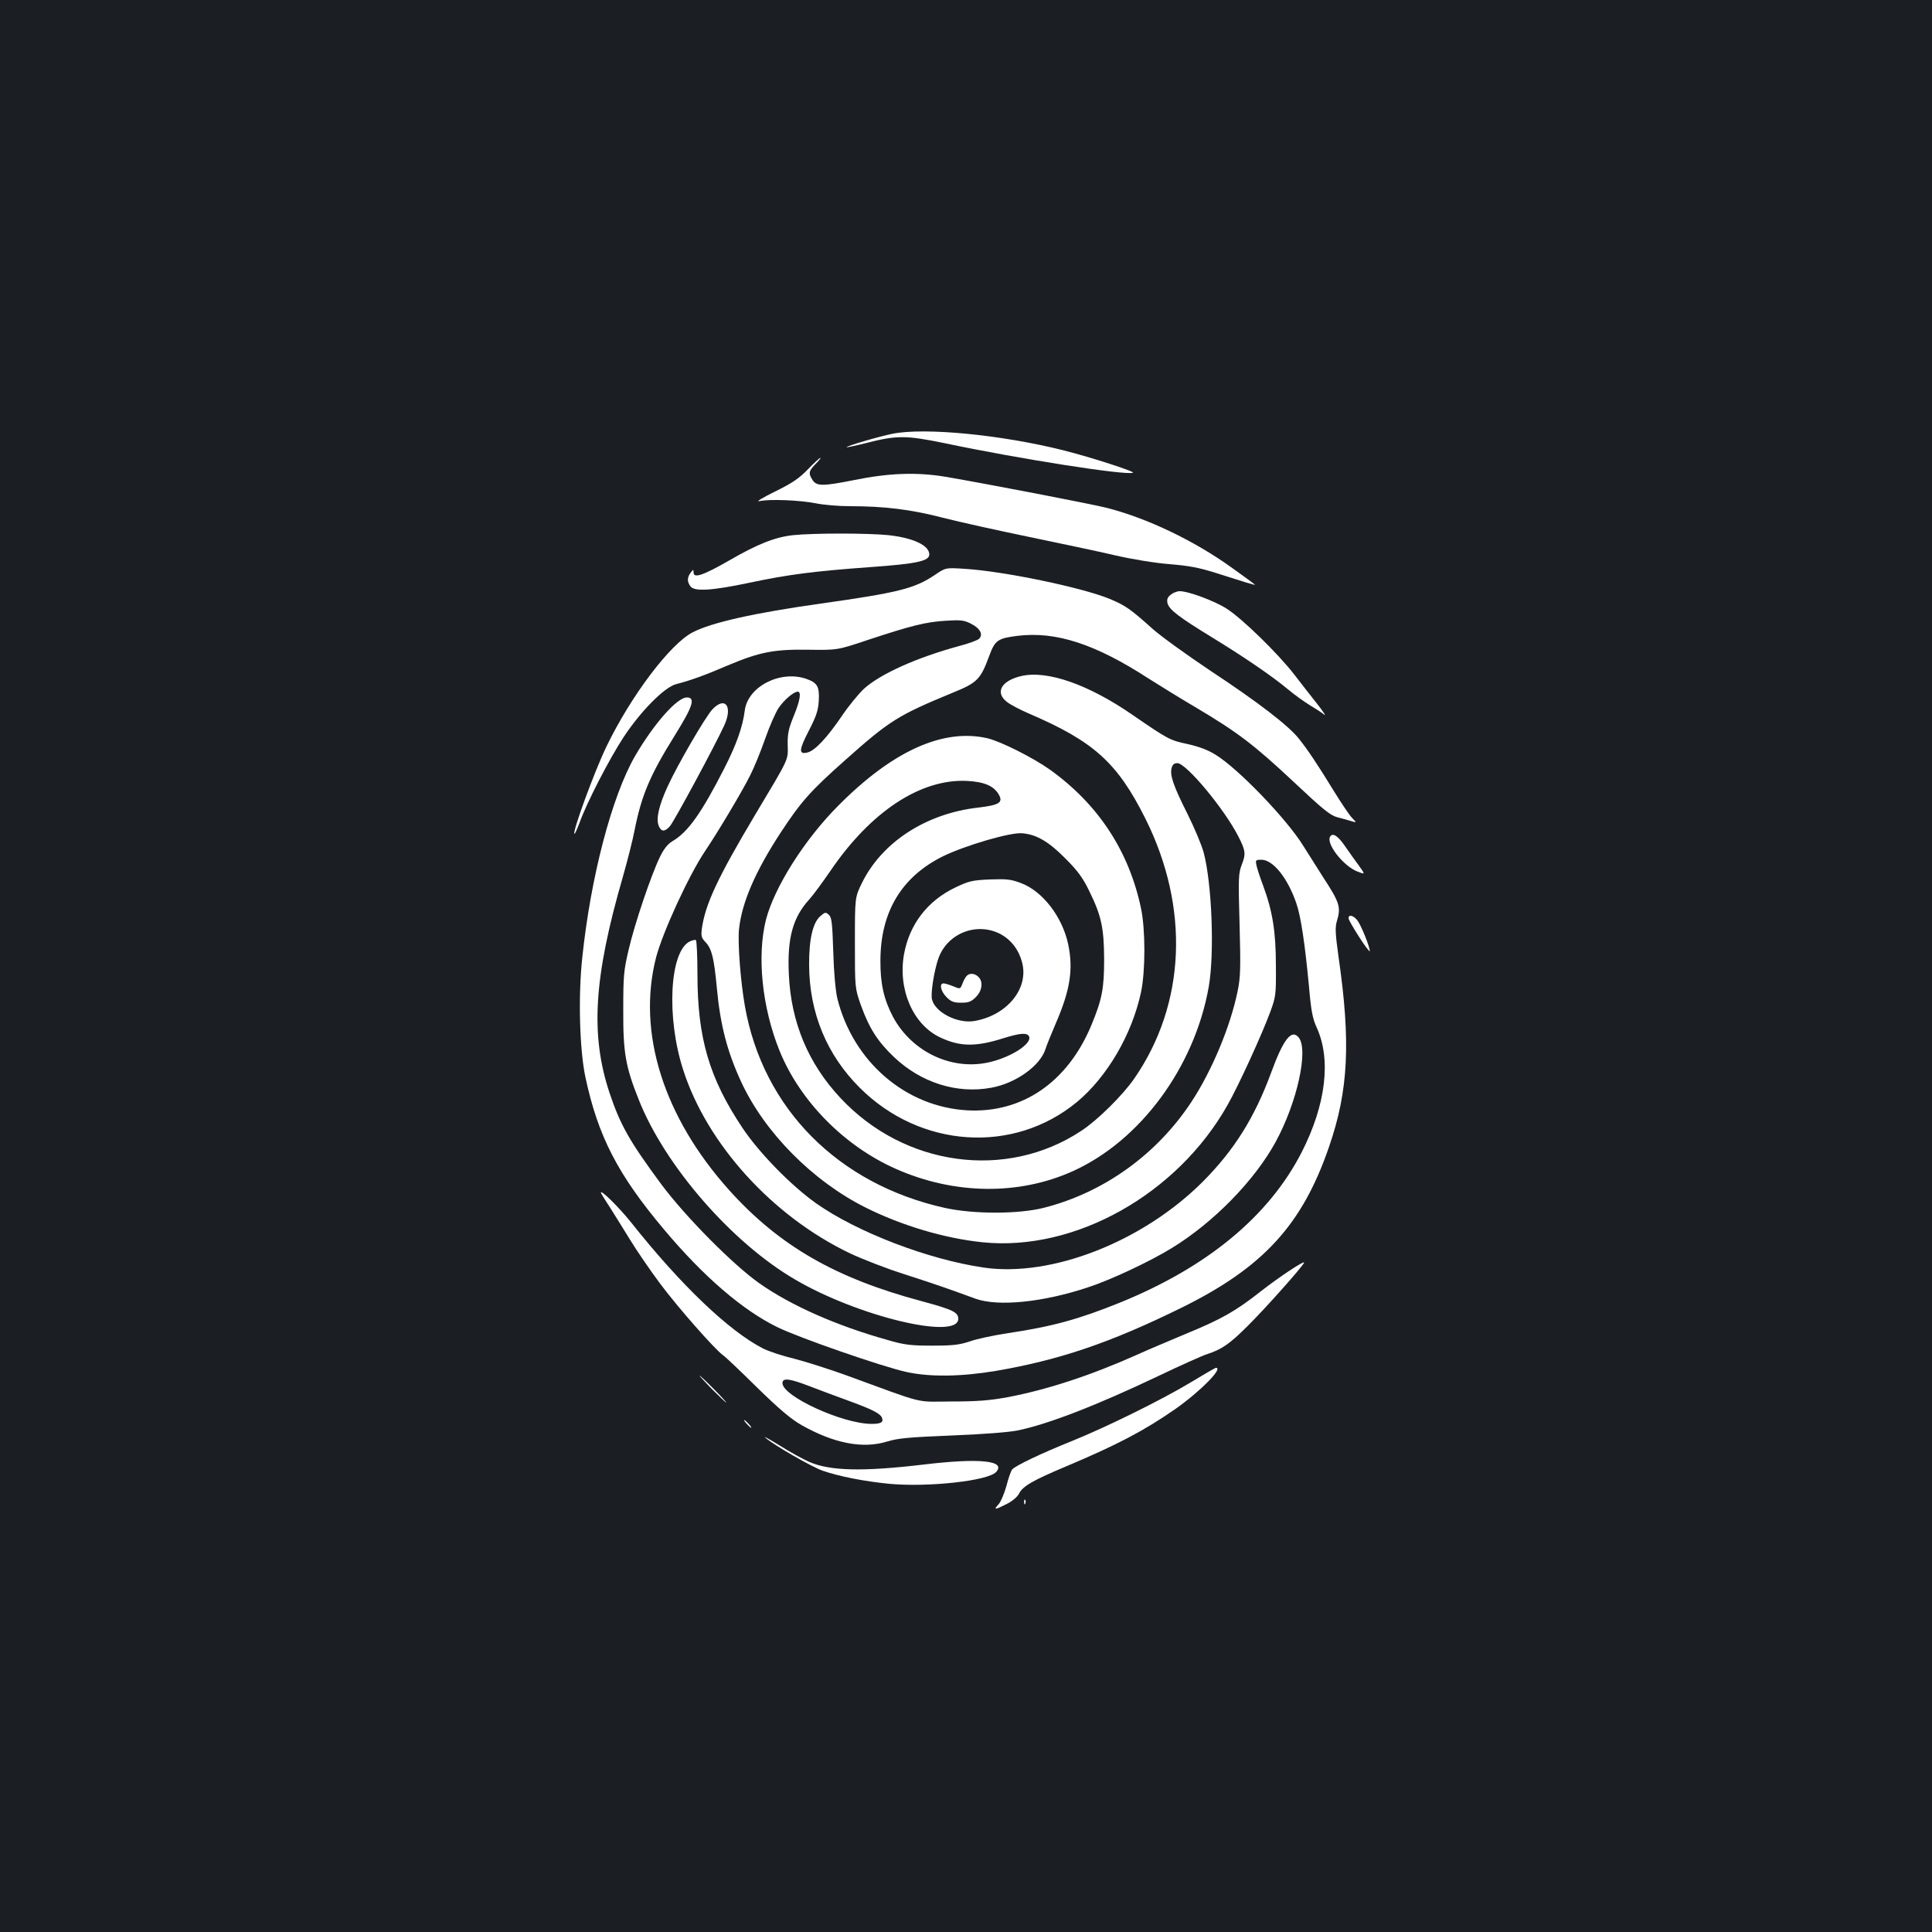 <?xml version="1.0" standalone="no"?>
<!DOCTYPE svg PUBLIC "-//W3C//DTD SVG 20010904//EN"
 "http://www.w3.org/TR/2001/REC-SVG-20010904/DTD/svg10.dtd">
<svg version="1.0" xmlns="http://www.w3.org/2000/svg"
 width="1000pt" height="1000pt" viewBox="0 0 1000 1000"
 preserveAspectRatio="xMidYMid meet">
<rect width="100%" height="100%" fill="#1b1f23"/>
<g transform="translate(0,1000) scale(0.1,-0.1)"
fill="#ffffff" stroke="none">
<path d="M4620 7755 c-70 -14 -244 -65 -238 -70 2 -1 46 8 98 21 162 42 210
41 410 0 384 -81 933 -167 974 -153 15 5 -213 79 -359 116 -323 81 -718 119
-885 86z"/>
<path d="M4182 7571 c-46 -47 -80 -71 -172 -116 -63 -31 -99 -53 -80 -49 52
12 212 5 292 -11 38 -8 117 -15 176 -15 181 0 318 -17 483 -60 86 -22 286 -66
445 -99 159 -33 359 -75 444 -95 91 -21 208 -40 283 -46 99 -8 153 -18 235
-44 147 -47 206 -65 208 -63 1 1 -55 42 -125 92 -193 138 -434 253 -641 306
-78 20 -624 125 -835 161 -149 25 -294 20 -475 -17 -161 -32 -193 -32 -214 0
-23 35 -20 48 16 84 17 17 28 31 24 31 -4 0 -33 -27 -64 -59z"/>
<path d="M4105 7230 c-93 -10 -184 -46 -329 -130 -134 -77 -186 -95 -186 -64
-1 18 -1 18 -15 0 -19 -25 -19 -47 -1 -71 20 -28 112 -22 306 19 202 43 339
60 629 81 236 17 301 31 301 65 0 47 -83 86 -211 100 -107 11 -390 11 -494 0z"/>
<path d="M4840 7025 c-105 -71 -187 -92 -591 -149 -348 -49 -564 -98 -662
-148 -117 -59 -321 -329 -448 -592 -61 -126 -177 -442 -166 -452 2 -3 14 24
27 58 35 100 156 334 228 443 89 135 212 259 272 274 74 19 149 46 265 96 166
70 241 85 420 82 150 -2 150 -2 308 51 227 75 301 93 402 99 79 5 96 3 132
-16 46 -23 63 -55 41 -77 -8 -8 -54 -25 -104 -38 -217 -59 -405 -143 -491
-220 -28 -26 -81 -90 -117 -144 -75 -110 -138 -178 -177 -187 -46 -11 -44 13
7 112 39 76 49 105 52 156 4 73 -7 93 -64 113 -134 47 -303 -39 -319 -163 -11
-87 -44 -178 -105 -298 -121 -237 -190 -333 -271 -380 -23 -14 -43 -39 -63
-80 -45 -92 -131 -346 -162 -480 -26 -110 -28 -137 -28 -315 -1 -219 12 -292
81 -464 135 -340 480 -737 807 -928 326 -192 846 -316 846 -204 0 34 -30 48
-189 91 -446 119 -737 286 -997 575 -340 379 -478 817 -378 1205 34 130 169
424 253 549 68 101 192 309 233 391 20 39 55 124 78 190 23 66 55 139 71 162
29 42 78 83 98 83 20 0 12 -47 -21 -127 -26 -64 -32 -90 -31 -147 2 -83 11
-63 -167 -361 -194 -325 -259 -464 -277 -590 -5 -40 -3 -49 20 -73 31 -33 43
-82 57 -232 18 -196 54 -333 126 -489 121 -262 370 -514 644 -651 188 -94 410
-160 606 -180 478 -49 1008 249 1268 711 56 98 177 363 220 479 30 82 31 91
30 240 0 176 -17 283 -65 413 -17 45 -33 94 -36 110 -5 25 -3 27 26 27 60 0
136 -94 181 -226 23 -66 44 -206 65 -427 11 -129 19 -169 40 -215 76 -166 48
-399 -77 -645 -170 -332 -489 -596 -943 -780 -210 -85 -348 -123 -575 -157
-74 -11 -164 -30 -200 -43 -55 -18 -86 -22 -195 -22 -112 0 -144 4 -230 29
-265 74 -502 179 -665 294 -136 96 -381 343 -507 512 -164 222 -212 306 -268
473 -100 301 -82 598 69 1119 24 84 51 191 60 238 36 183 80 287 209 494 94
151 108 196 62 196 -51 0 -172 -138 -269 -305 -119 -208 -228 -621 -272 -1040
-22 -202 -14 -479 16 -620 65 -305 167 -504 408 -790 203 -242 406 -417 587
-505 113 -55 536 -202 665 -231 122 -27 282 -25 463 5 332 57 594 146 962 327
422 208 625 428 764 833 101 292 113 543 49 985 -16 115 -18 150 -9 181 23 76
16 97 -74 235 -28 44 -72 114 -98 155 -85 139 -339 403 -456 474 -40 25 -87
42 -145 55 -90 19 -101 25 -280 148 -229 159 -444 235 -579 204 -105 -24 -139
-86 -74 -135 18 -14 68 -40 112 -59 336 -144 458 -254 603 -543 231 -462 210
-961 -58 -1348 -60 -86 -189 -214 -273 -269 -388 -257 -915 -185 -1246 169
-168 179 -257 393 -268 641 -9 188 21 295 106 388 20 22 70 90 111 150 208
305 466 475 706 463 90 -5 138 -26 164 -71 23 -41 2 -54 -106 -67 -269 -30
-498 -178 -602 -389 -37 -75 -37 -75 -37 -311 0 -235 0 -235 31 -323 43 -119
86 -187 171 -268 140 -133 326 -192 504 -159 127 23 252 113 280 199 6 20 31
81 55 137 73 169 90 277 63 406 -30 142 -132 275 -244 317 -52 20 -74 22 -161
19 -91 -4 -109 -8 -178 -41 -145 -69 -239 -191 -267 -347 -32 -182 47 -364
188 -430 102 -48 184 -49 326 -4 90 28 125 30 134 8 13 -35 -85 -101 -194
-129 -197 -52 -411 46 -511 232 -47 90 -66 171 -65 293 1 251 110 432 324 538
115 56 349 125 410 119 74 -6 137 -43 224 -131 63 -63 90 -100 122 -166 64
-130 77 -192 78 -355 0 -153 -11 -208 -66 -341 -123 -296 -359 -457 -644 -441
-319 19 -589 252 -671 579 -9 39 -18 132 -21 240 -5 152 -8 180 -23 193 -16
15 -20 14 -44 -7 -39 -34 -59 -120 -58 -253 1 -246 91 -465 262 -635 313 -313
795 -345 1123 -75 157 130 286 350 333 570 23 110 23 323 0 433 -63 298 -221
538 -471 718 -89 63 -256 147 -325 163 -229 52 -490 -66 -770 -348 -175 -175
-331 -422 -375 -590 -48 -188 -21 -455 70 -680 106 -261 336 -494 604 -612
302 -133 636 -137 916 -10 348 158 627 537 701 951 31 173 17 537 -26 698 -11
40 -49 130 -84 200 -73 145 -91 199 -82 236 5 19 13 26 30 26 46 0 244 -238
316 -380 37 -72 39 -90 18 -144 -18 -46 -19 -68 -12 -310 6 -225 5 -273 -10
-346 -37 -181 -132 -410 -239 -573 -179 -272 -453 -469 -762 -548 -131 -34
-366 -34 -515 -1 -552 123 -940 514 -1034 1042 -23 129 -38 327 -31 400 15
140 85 301 218 504 104 158 153 213 331 371 231 206 275 233 556 349 128 52
145 69 189 188 31 85 45 94 148 107 199 24 402 -42 678 -221 55 -35 165 -103
245 -150 216 -128 302 -194 505 -384 152 -143 191 -175 227 -184 23 -6 56 -15
72 -20 29 -9 29 -9 3 18 -14 15 -55 76 -92 136 -82 134 -137 217 -184 275 -54
67 -210 187 -454 348 -121 81 -256 178 -300 217 -117 105 -142 122 -223 156
-143 59 -550 144 -754 156 -95 6 -95 6 -150 -31z m341 -1861 c54 -30 92 -80
109 -144 37 -136 -77 -276 -248 -305 -86 -14 -202 45 -218 112 -8 30 11 149
33 212 47 132 201 191 324 125z"/>
<path d="M5002 4947 c-6 -7 -16 -25 -21 -40 -11 -27 -11 -27 -47 -12 -20 8
-43 15 -50 15 -24 0 -15 -40 15 -71 24 -24 38 -29 76 -29 38 0 52 5 76 29 33
33 39 80 13 105 -19 19 -48 21 -62 3z"/>
<path d="M6060 6922 c-18 -14 -21 -25 -17 -44 9 -34 56 -70 232 -178 167 -102
310 -200 394 -270 32 -27 83 -63 112 -81 30 -18 63 -39 73 -48 11 -9 -5 16
-35 54 -31 39 -85 108 -121 155 -84 108 -267 287 -348 339 -62 40 -198 91
-244 91 -13 0 -34 -8 -46 -18z"/>
<path d="M3687 6328 c-36 -39 -179 -284 -232 -400 -44 -96 -60 -165 -46 -201
13 -33 31 -34 58 -4 20 21 235 420 282 523 45 99 4 152 -62 82z"/>
<path d="M6885 5670 c-23 -36 68 -153 141 -181 41 -16 41 -16 8 30 -19 25 -51
71 -72 101 -37 54 -64 71 -77 50z"/>
<path d="M6980 5247 c0 -7 25 -50 55 -97 30 -47 55 -79 55 -73 0 22 -42 127
-62 156 -20 28 -48 37 -48 14z"/>
<path d="M3570 5127 c-104 -52 -122 -392 -34 -664 123 -384 461 -757 861 -949
63 -30 191 -80 286 -110 158 -51 216 -71 366 -126 117 -42 349 -19 583 59 117
38 321 134 433 203 216 132 429 350 538 550 111 204 171 476 119 540 -37 45
-79 -8 -143 -183 -86 -233 -191 -400 -353 -563 -311 -311 -783 -496 -1134
-445 -288 42 -655 183 -867 332 -131 93 -296 262 -382 391 -172 257 -233 466
-233 794 0 95 -4 175 -8 178 -4 3 -19 -1 -32 -7z"/>
<path d="M3110 3827 c0 -2 19 -34 43 -70 23 -36 71 -114 107 -172 36 -59 106
-161 156 -228 90 -121 284 -342 327 -372 12 -8 92 -84 177 -168 117 -114 174
-162 230 -194 169 -95 317 -123 443 -84 56 17 112 22 334 31 157 6 297 17 340
26 157 32 410 130 729 282 115 55 227 105 249 112 78 25 119 53 214 148 91 90
291 315 291 327 0 11 -131 -76 -223 -148 -132 -104 -205 -145 -387 -220 -85
-36 -198 -83 -250 -107 -246 -110 -470 -183 -675 -222 -94 -17 -157 -22 -290
-22 -192 -1 -125 -18 -538 133 -93 34 -217 73 -275 88 -59 14 -132 38 -162 53
-175 89 -425 327 -682 651 -64 80 -158 173 -158 156z m1083 -1003 c51 -20 141
-53 201 -75 118 -43 162 -65 171 -87 9 -24 -5 -32 -54 -32 -149 0 -461 143
-461 211 0 29 37 24 143 -17z"/>
<path d="M6160 2843 c-150 -90 -436 -231 -615 -303 -154 -62 -289 -126 -306
-146 -6 -7 -20 -46 -30 -86 -11 -39 -29 -82 -41 -95 -27 -29 -19 -29 42 2 30
15 56 37 65 55 19 38 74 69 243 140 268 113 406 186 567 298 129 91 250 214
208 212 -5 -1 -64 -35 -133 -77z"/>
<path d="M3685 2810 c38 -38 72 -70 74 -70 3 0 -26 32 -64 70 -38 39 -72 70
-74 70 -3 0 26 -31 64 -70z"/>
<path d="M3865 2630 c10 -11 20 -20 23 -20 3 0 -3 9 -13 20 -10 11 -20 20 -23
20 -3 0 3 -9 13 -20z"/>
<path d="M3962 2558 c50 -42 237 -149 295 -170 87 -30 214 -55 344 -68 202
-19 513 15 555 61 53 59 -86 73 -371 39 -320 -38 -490 -34 -598 14 -30 13 -99
51 -153 85 -55 34 -87 51 -72 39z"/>
<path d="M5301 2224 c0 -11 3 -14 6 -6 3 7 2 16 -1 19 -3 4 -6 -2 -5 -13z"/>
</g>
</svg>
